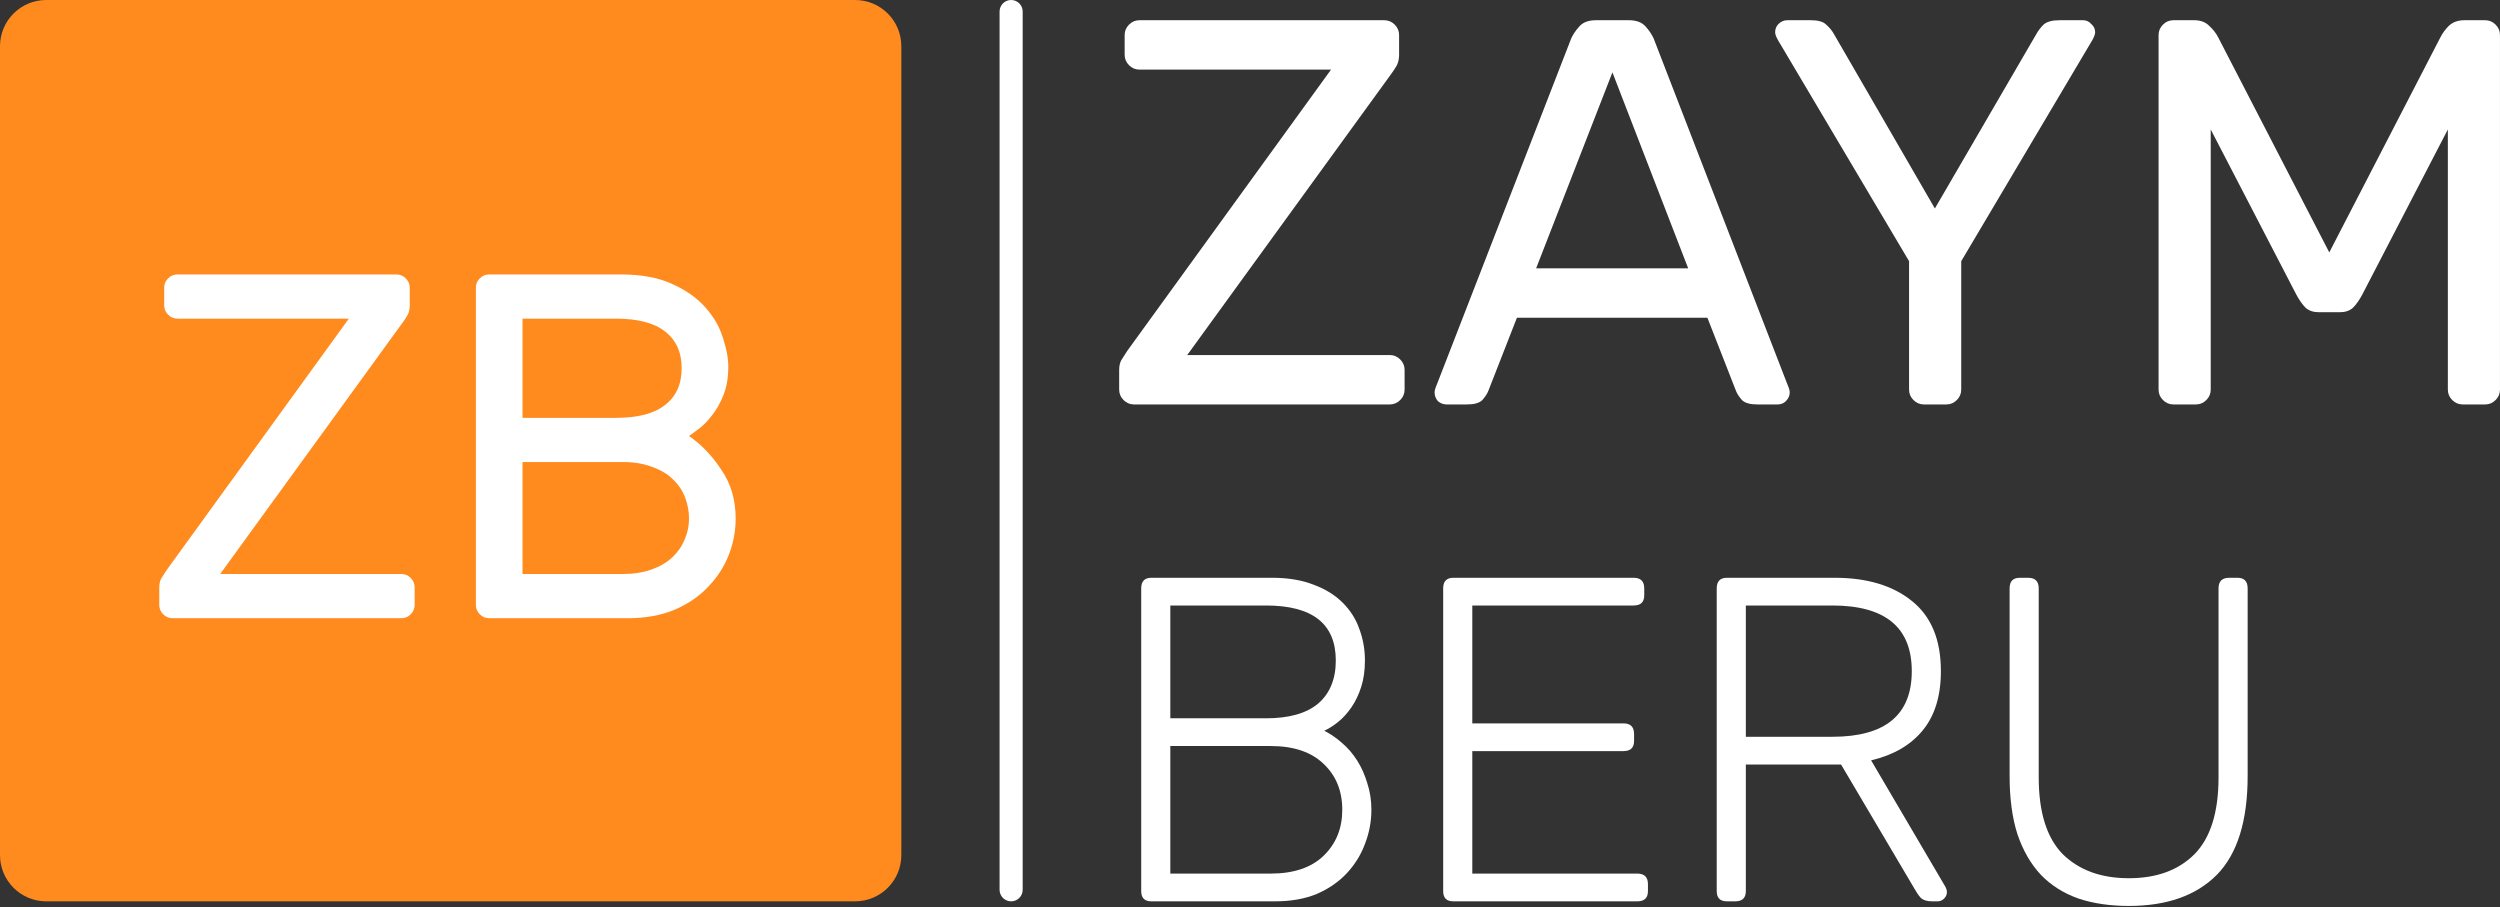 <svg width="135" height="49" viewBox="0 0 135 49" fill="none" xmlns="http://www.w3.org/2000/svg">
<rect x="0" y="0" width="135" height="49" fill="#333333" stroke="none"/>
<path d="M75.047 19.172C75.265 19.172 75.453 19.251 75.611 19.409C75.769 19.567 75.848 19.755 75.848 19.972V21.039C75.848 21.257 75.769 21.445 75.611 21.603C75.453 21.761 75.265 21.84 75.047 21.84H61.235C61.018 21.84 60.83 21.761 60.672 21.603C60.514 21.445 60.435 21.257 60.435 21.039V19.972C60.435 19.715 60.494 19.508 60.613 19.35C60.731 19.172 60.82 19.034 60.88 18.935L71.876 3.759H61.532C61.314 3.759 61.127 3.68 60.969 3.522C60.81 3.364 60.731 3.176 60.731 2.959V1.892C60.731 1.675 60.81 1.487 60.969 1.329C61.127 1.171 61.314 1.092 61.532 1.092H74.751C74.969 1.092 75.156 1.171 75.314 1.329C75.472 1.487 75.551 1.675 75.551 1.892V2.959C75.551 3.176 75.512 3.364 75.433 3.522C75.354 3.661 75.265 3.799 75.166 3.937L64.11 19.172H75.047Z" fill="white"/>
<path d="M92.199 17.157H81.914L80.373 21.099C80.313 21.257 80.204 21.425 80.046 21.603C79.888 21.761 79.612 21.84 79.216 21.84H78.12C77.942 21.84 77.784 21.78 77.646 21.662C77.527 21.523 77.468 21.366 77.468 21.188C77.468 21.089 77.507 20.951 77.586 20.773L84.848 2.07C84.947 1.853 85.095 1.635 85.293 1.418C85.49 1.2 85.787 1.092 86.182 1.092H87.96C88.356 1.092 88.652 1.2 88.85 1.418C89.047 1.635 89.195 1.853 89.294 2.07L96.526 20.773C96.605 20.951 96.645 21.089 96.645 21.188C96.645 21.366 96.576 21.523 96.437 21.662C96.319 21.78 96.171 21.84 95.993 21.84H94.896C94.501 21.84 94.224 21.761 94.066 21.603C93.908 21.425 93.799 21.257 93.74 21.099L92.199 17.157ZM82.951 14.489H91.161L87.071 3.908L82.951 14.489Z" fill="white"/>
<path d="M105.906 21.039C105.906 21.257 105.827 21.445 105.668 21.603C105.51 21.761 105.323 21.84 105.105 21.84H103.89C103.673 21.84 103.485 21.761 103.327 21.603C103.169 21.445 103.09 21.257 103.09 21.039V14.104L96.006 2.159C95.907 1.981 95.858 1.843 95.858 1.744C95.858 1.566 95.917 1.418 96.035 1.299C96.174 1.161 96.332 1.092 96.51 1.092H97.784C98.18 1.092 98.456 1.171 98.614 1.329C98.792 1.487 98.93 1.655 99.029 1.833L104.483 11.258L109.966 1.833C110.065 1.655 110.193 1.487 110.352 1.329C110.529 1.171 110.816 1.092 111.211 1.092H112.486C112.663 1.092 112.812 1.161 112.93 1.299C113.069 1.418 113.138 1.566 113.138 1.744C113.138 1.843 113.088 1.981 112.99 2.159L105.906 14.104V21.039Z" fill="white"/>
<path d="M125.781 13.63L131.769 2.04C131.887 1.803 132.045 1.586 132.243 1.388C132.46 1.191 132.737 1.092 133.073 1.092H134.199C134.416 1.092 134.604 1.171 134.762 1.329C134.92 1.487 134.999 1.675 134.999 1.892V21.039C134.999 21.257 134.92 21.445 134.762 21.603C134.604 21.761 134.416 21.84 134.199 21.84H132.984C132.767 21.84 132.579 21.761 132.421 21.603C132.263 21.445 132.184 21.257 132.184 21.039V6.99L127.56 15.912C127.402 16.208 127.234 16.445 127.056 16.623C126.878 16.781 126.641 16.86 126.345 16.86H125.218C124.922 16.86 124.685 16.781 124.507 16.623C124.329 16.445 124.161 16.208 124.003 15.912L119.379 6.99V21.039C119.379 21.257 119.3 21.445 119.142 21.603C118.984 21.761 118.796 21.84 118.579 21.84H117.364C117.146 21.84 116.959 21.761 116.801 21.603C116.642 21.445 116.563 21.257 116.563 21.039V1.892C116.563 1.675 116.642 1.487 116.801 1.329C116.959 1.171 117.146 1.092 117.364 1.092H118.49C118.826 1.092 119.093 1.191 119.29 1.388C119.508 1.586 119.676 1.803 119.794 2.04L125.781 13.63Z" fill="white"/>
<path d="M62.174 48.672C61.808 48.672 61.625 48.489 61.625 48.123V31.774C61.625 31.391 61.808 31.2 62.174 31.2H68.689C69.554 31.2 70.303 31.325 70.935 31.574C71.567 31.807 72.091 32.132 72.507 32.547C72.924 32.964 73.223 33.438 73.406 33.97C73.606 34.503 73.706 35.069 73.706 35.667C73.706 36.2 73.639 36.674 73.506 37.09C73.373 37.506 73.198 37.872 72.982 38.188C72.765 38.505 72.524 38.771 72.258 38.987C72.008 39.187 71.759 39.345 71.509 39.461C71.842 39.628 72.158 39.844 72.458 40.11C72.774 40.377 73.048 40.693 73.281 41.059C73.514 41.425 73.697 41.833 73.83 42.282C73.98 42.731 74.055 43.214 74.055 43.73C74.055 44.362 73.939 44.978 73.706 45.577C73.489 46.159 73.165 46.683 72.732 47.149C72.299 47.615 71.759 47.989 71.11 48.272C70.461 48.538 69.712 48.672 68.863 48.672H62.174ZM63.197 32.697V38.788H68.364C69.612 38.788 70.552 38.521 71.185 37.989C71.817 37.44 72.133 36.666 72.133 35.667C72.133 33.687 70.877 32.697 68.364 32.697H63.197ZM63.197 40.285V47.174H68.614C69.862 47.174 70.819 46.849 71.484 46.201C72.15 45.552 72.483 44.728 72.483 43.73C72.483 42.715 72.15 41.891 71.484 41.258C70.819 40.61 69.862 40.285 68.614 40.285H63.197Z" fill="white"/>
<path d="M88.415 47.174C88.798 47.174 88.989 47.365 88.989 47.748V48.123C88.989 48.489 88.798 48.672 88.415 48.672H78.481C78.115 48.672 77.932 48.489 77.932 48.123V31.774C77.932 31.391 78.115 31.2 78.481 31.2H88.215C88.598 31.2 88.789 31.391 88.789 31.774V32.148C88.789 32.514 88.598 32.697 88.215 32.697H79.504V39.062H87.666C88.049 39.062 88.24 39.253 88.24 39.636V40.011C88.24 40.377 88.049 40.56 87.666 40.56H79.504V47.174H88.415Z" fill="white"/>
<path d="M99.068 31.2C100.815 31.2 102.204 31.616 103.236 32.448C104.284 33.28 104.808 34.544 104.808 36.242C104.808 37.589 104.476 38.663 103.81 39.461C103.161 40.243 102.238 40.776 101.04 41.059L105.058 47.898C105.108 47.998 105.133 48.089 105.133 48.172C105.133 48.306 105.083 48.422 104.983 48.522C104.883 48.622 104.767 48.672 104.634 48.672H104.334C104.051 48.672 103.843 48.605 103.71 48.472C103.594 48.339 103.486 48.181 103.386 47.998L99.417 41.283H94.275V48.123C94.275 48.489 94.084 48.672 93.701 48.672H93.252C92.886 48.672 92.703 48.489 92.703 48.123V31.774C92.703 31.391 92.886 31.2 93.252 31.2H99.068ZM94.275 39.786H98.943C101.805 39.786 103.236 38.605 103.236 36.242C103.236 33.879 101.805 32.697 98.943 32.697H94.275V39.786Z" fill="white"/>
<path d="M119.801 31.774C119.801 31.391 119.992 31.2 120.375 31.2H120.824C121.19 31.2 121.373 31.391 121.373 31.774V41.907C121.373 44.337 120.816 46.117 119.701 47.249C118.586 48.364 117.005 48.921 114.958 48.921C113.943 48.921 113.036 48.788 112.238 48.522C111.439 48.239 110.765 47.815 110.216 47.249C109.667 46.666 109.243 45.934 108.943 45.052C108.66 44.17 108.519 43.122 108.519 41.907V31.774C108.519 31.391 108.702 31.2 109.068 31.2H109.517C109.9 31.2 110.091 31.391 110.091 31.774V41.982C110.091 43.863 110.524 45.244 111.389 46.126C112.271 46.991 113.461 47.424 114.958 47.424C116.456 47.424 117.637 46.991 118.503 46.126C119.368 45.244 119.801 43.863 119.801 41.982V31.774Z" fill="white"/>
<path d="M0 2.496C0 1.117 1.117 0 2.496 0H46.176C47.554 0 48.672 1.117 48.672 2.496V46.176C48.672 47.554 47.554 48.672 46.176 48.672H2.496C1.117 48.672 0 47.554 0 46.176V2.496Z" fill="#FF8A1D"/>
<path d="M21.675 30.997C21.869 30.997 22.037 31.068 22.179 31.209C22.32 31.351 22.391 31.518 22.391 31.713V32.668C22.391 32.862 22.32 33.03 22.179 33.172C22.037 33.313 21.869 33.384 21.675 33.384H9.317C9.122 33.384 8.954 33.313 8.813 33.172C8.671 33.03 8.601 32.862 8.601 32.668V31.713C8.601 31.483 8.654 31.297 8.76 31.156C8.866 30.997 8.945 30.873 8.998 30.785L18.837 17.207H9.582C9.387 17.207 9.219 17.136 9.078 16.994C8.937 16.853 8.866 16.685 8.866 16.491V15.536C8.866 15.341 8.937 15.173 9.078 15.032C9.219 14.89 9.387 14.82 9.582 14.82H21.41C21.604 14.82 21.772 14.89 21.914 15.032C22.055 15.173 22.126 15.341 22.126 15.536V16.491C22.126 16.685 22.09 16.853 22.02 16.994C21.949 17.118 21.869 17.242 21.781 17.366L11.889 30.997H21.675Z" fill="white"/>
<path d="M28.216 24.95V30.997H33.626C34.21 30.997 34.722 30.917 35.164 30.758C35.624 30.599 36.004 30.378 36.305 30.095C36.605 29.812 36.826 29.494 36.968 29.141C37.127 28.787 37.206 28.407 37.206 28C37.206 27.611 37.136 27.231 36.994 26.86C36.853 26.489 36.632 26.162 36.331 25.879C36.048 25.596 35.677 25.375 35.217 25.216C34.775 25.039 34.245 24.95 33.626 24.95H28.216ZM28.216 17.207V22.564H33.255C34.44 22.564 35.324 22.334 35.907 21.874C36.508 21.414 36.809 20.751 36.809 19.885C36.809 19.019 36.508 18.356 35.907 17.896C35.324 17.436 34.44 17.207 33.255 17.207H28.216ZM26.413 33.384C26.218 33.384 26.05 33.313 25.909 33.172C25.767 33.03 25.697 32.862 25.697 32.668V15.536C25.697 15.341 25.767 15.173 25.909 15.032C26.05 14.89 26.218 14.82 26.413 14.82H33.52C34.652 14.82 35.589 14.997 36.331 15.35C37.074 15.686 37.666 16.11 38.108 16.623C38.55 17.118 38.859 17.657 39.036 18.241C39.231 18.824 39.328 19.346 39.328 19.806C39.328 20.389 39.24 20.902 39.063 21.344C38.886 21.786 38.674 22.157 38.426 22.457C38.197 22.758 37.958 22.997 37.71 23.174C37.48 23.35 37.312 23.474 37.206 23.545C37.878 24.005 38.462 24.614 38.957 25.375C39.469 26.117 39.726 26.992 39.726 28C39.726 28.672 39.602 29.326 39.355 29.963C39.107 30.599 38.736 31.174 38.241 31.686C37.763 32.199 37.153 32.615 36.411 32.933C35.686 33.233 34.846 33.384 33.891 33.384H26.413Z" fill="white"/>
<path fill-rule="evenodd" clip-rule="evenodd" d="M54.601 2.72758e-08C54.945 1.22118e-08 55.225 0.279 55.225 0.624L55.225 48.048C55.225 48.392 54.945 48.672 54.601 48.672C54.256 48.672 53.977 48.392 53.977 48.048L53.977 0.624C53.977 0.279 54.256 4.23398e-08 54.601 2.72758e-08Z" fill="white"/>
</svg>
